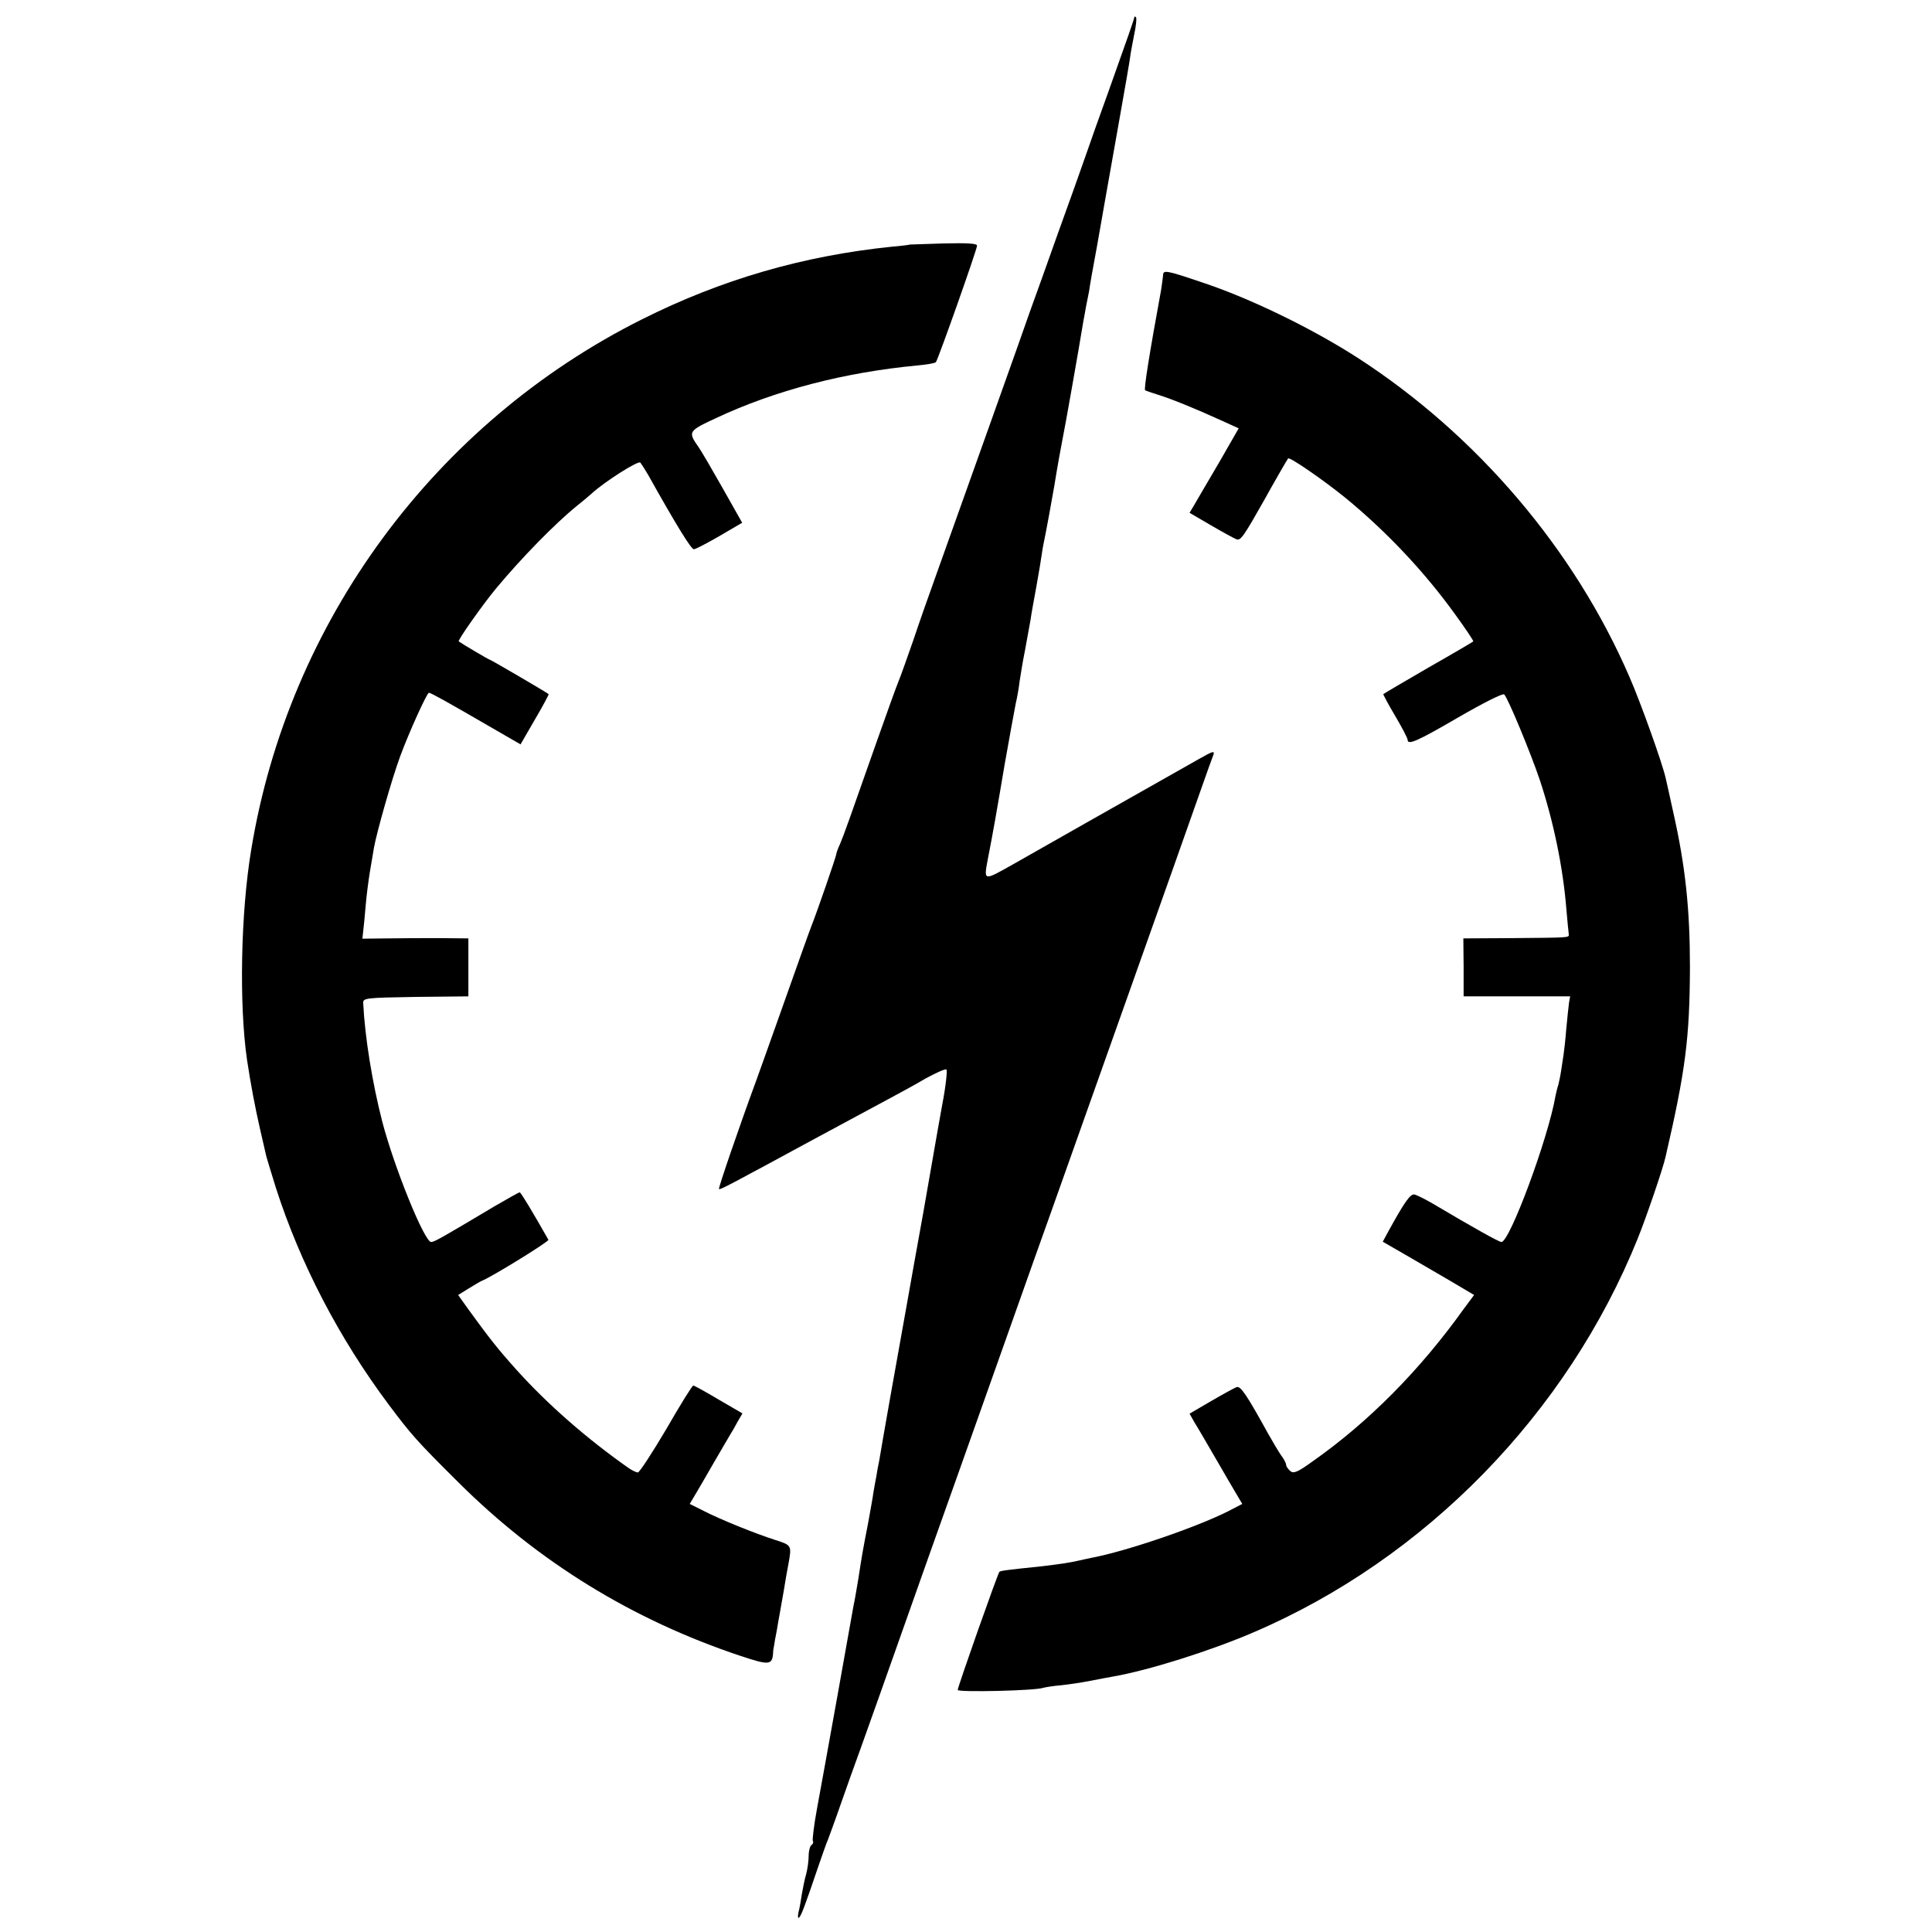 <?xml version="1.0" standalone="no"?>
<!DOCTYPE svg PUBLIC "-//W3C//DTD SVG 20010904//EN"
 "http://www.w3.org/TR/2001/REC-SVG-20010904/DTD/svg10.dtd">
<svg version="1.0" xmlns="http://www.w3.org/2000/svg"
 width="700pt" height="700pt" viewBox="0 0 700 700"
 preserveAspectRatio="xMidYMid meet">
<g transform="translate(0,700) scale(0.1,-0.1)"
fill="#000000" stroke="none">
<path d="M4110 6938 c0 -5 -26 -80 -95 -273 -26 -71 -62 -173 -80 -225 -18
-52 -63 -178 -100 -280 -36 -102 -82 -230 -102 -285 -32 -93 -238 -669 -340
-955 -25 -69 -63 -177 -84 -240 -22 -63 -46 -131 -54 -150 -8 -19 -42 -114
-76 -210 -103 -293 -121 -344 -135 -377 -8 -17 -14 -34 -14 -38 0 -7 -71 -213
-90 -260 -9 -23 -42 -116 -125 -350 -31 -88 -65 -182 -75 -210 -59 -160 -138
-390 -135 -393 3 -4 28 9 345 181 102 55 219 118 260 140 41 22 106 57 143 79
38 21 72 36 76 33 4 -2 -2 -60 -15 -127 -12 -68 -25 -139 -28 -158 -3 -19 -22
-125 -41 -235 -20 -110 -47 -261 -60 -335 -13 -74 -40 -223 -59 -330 -19 -107
-37 -211 -40 -230 -4 -19 -9 -46 -11 -60 -3 -14 -7 -38 -10 -55 -2 -16 -11
-66 -19 -110 -22 -113 -23 -121 -36 -205 -7 -41 -14 -84 -17 -95 -2 -11 -28
-157 -58 -325 -30 -168 -64 -354 -75 -414 -11 -59 -17 -112 -15 -116 3 -5 1
-11 -5 -15 -5 -3 -10 -21 -10 -38 0 -18 -4 -48 -9 -67 -6 -19 -12 -53 -16 -74
-3 -21 -8 -51 -12 -65 -3 -14 -2 -23 2 -19 8 8 19 35 69 183 15 44 31 89 36
100 4 11 25 67 45 125 20 58 54 152 75 210 36 100 60 168 250 705 45 127 92
259 105 295 13 36 87 245 165 465 78 220 153 432 167 470 66 186 484 1362 548
1545 18 52 37 104 41 114 6 17 -1 15 -52 -14 -279 -158 -596 -337 -676 -383
-105 -59 -104 -60 -89 20 17 86 31 165 61 343 17 96 35 195 40 220 6 25 12 61
14 80 3 19 11 71 20 115 8 44 17 94 20 110 2 17 12 71 21 120 9 50 18 104 20
120 2 17 9 50 14 75 5 25 19 101 31 170 11 69 25 145 30 170 8 38 59 326 75
425 3 17 8 41 10 55 3 14 8 39 11 55 2 17 15 91 29 165 13 74 26 149 29 165 3
17 24 136 47 265 23 129 43 244 44 255 1 11 8 46 14 78 7 32 10 61 7 64 -3 4
-6 4 -6 1z"/>
<path d="M3297 6114 c-1 -1 -31 -5 -67 -8 -321 -33 -617 -119 -904 -263 -751
-376 -1281 -1096 -1416 -1923 -38 -229 -44 -560 -15 -760 13 -87 30 -176 47
-250 11 -47 21 -92 23 -100 2 -8 18 -60 35 -115 88 -273 228 -543 409 -785 81
-108 100 -130 251 -280 290 -289 631 -499 1024 -630 102 -34 114 -33 117 10 0
8 2 22 4 30 1 8 5 31 9 50 3 19 8 47 11 63 3 15 9 53 15 85 5 31 12 73 16 92
13 71 13 71 -46 90 -75 24 -201 75 -261 106 l-50 25 19 32 c11 18 41 70 68
117 27 47 54 92 59 101 6 9 18 30 27 47 l18 31 -86 50 c-47 28 -89 51 -92 51
-4 0 -48 -71 -98 -158 -51 -86 -97 -157 -103 -157 -5 0 -20 7 -32 15 -154 108
-296 233 -406 355 -70 78 -99 115 -176 221 l-37 52 37 23 c21 13 43 26 48 28
36 14 245 143 242 149 -59 104 -100 172 -104 172 -3 0 -44 -23 -92 -51 -196
-117 -218 -129 -229 -129 -24 0 -133 268 -177 436 -36 140 -63 306 -69 429 -1
19 6 20 190 23 l191 2 0 105 0 105 -101 1 c-55 0 -142 0 -192 -1 l-91 -1 3 28
c2 15 6 57 9 93 3 36 10 90 15 120 5 30 12 70 15 89 10 56 65 250 95 331 32
87 97 230 104 230 7 0 73 -37 216 -120 l116 -67 52 90 c29 49 51 91 50 92 -7
6 -210 125 -214 125 -3 0 -98 56 -112 66 -5 3 87 134 137 194 91 109 211 232
291 297 19 15 44 36 55 46 46 42 167 119 175 111 4 -5 17 -25 28 -44 103 -184
156 -270 166 -270 6 0 48 22 93 48 l82 48 -70 124 c-39 69 -78 136 -88 150
-39 56 -38 58 63 105 215 101 466 166 731 191 33 3 63 8 66 12 8 10 149 408
149 422 0 8 -35 10 -121 8 -66 -2 -121 -4 -122 -4z"/>
<path d="M4214 6002 c-1 -9 -4 -33 -7 -52 -43 -234 -63 -361 -58 -364 3 -2 24
-9 46 -16 49 -15 137 -51 227 -92 l66 -30 -70 -122 c-39 -66 -79 -135 -89
-152 l-19 -32 77 -45 c43 -25 85 -48 93 -51 15 -6 27 12 101 143 32 58 82 145
86 150 5 7 132 -81 208 -143 150 -123 288 -270 398 -423 38 -52 67 -96 65 -97
-2 -2 -75 -45 -163 -95 -88 -51 -161 -94 -163 -96 -1 -1 18 -37 43 -79 25 -42
45 -81 45 -86 0 -21 33 -7 184 81 90 52 161 88 166 83 14 -14 96 -212 129
-310 50 -151 84 -317 96 -465 4 -46 8 -88 9 -94 1 -13 4 -12 -205 -14 l-177
-1 1 -105 0 -105 193 0 193 0 -4 -22 c-2 -13 -6 -55 -10 -95 -3 -39 -8 -82
-10 -95 -2 -13 -6 -39 -9 -59 -3 -20 -8 -42 -10 -50 -3 -8 -7 -25 -10 -39 -26
-153 -166 -530 -196 -530 -9 0 -102 52 -247 138 -29 17 -59 32 -68 34 -15 3
-35 -25 -95 -134 l-20 -37 73 -42 c39 -23 114 -66 165 -96 l93 -55 -38 -51
c-158 -221 -344 -409 -546 -551 -55 -40 -70 -46 -82 -36 -8 7 -15 17 -15 22 0
6 -8 22 -19 36 -10 15 -31 50 -46 77 -78 141 -100 175 -115 169 -8 -3 -50 -26
-93 -51 l-77 -45 18 -32 c11 -17 45 -76 77 -131 32 -55 66 -114 77 -132 l19
-32 -52 -27 c-118 -59 -367 -144 -493 -168 -11 -2 -32 -7 -46 -10 -35 -8 -69
-13 -136 -21 -126 -13 -149 -16 -153 -20 -6 -6 -151 -417 -151 -428 0 -9 283
-3 311 8 8 2 37 7 64 9 28 3 75 10 105 16 30 6 69 13 85 16 126 22 349 92 505
159 625 267 1139 795 1394 1428 31 77 92 255 101 297 72 311 87 429 88 685 0
209 -16 365 -60 560 -13 61 -26 117 -28 126 -11 51 -91 275 -131 366 -200 463
-553 877 -984 1156 -166 107 -390 216 -565 274 -130 44 -141 46 -141 25z"/>
</g>
</svg>
